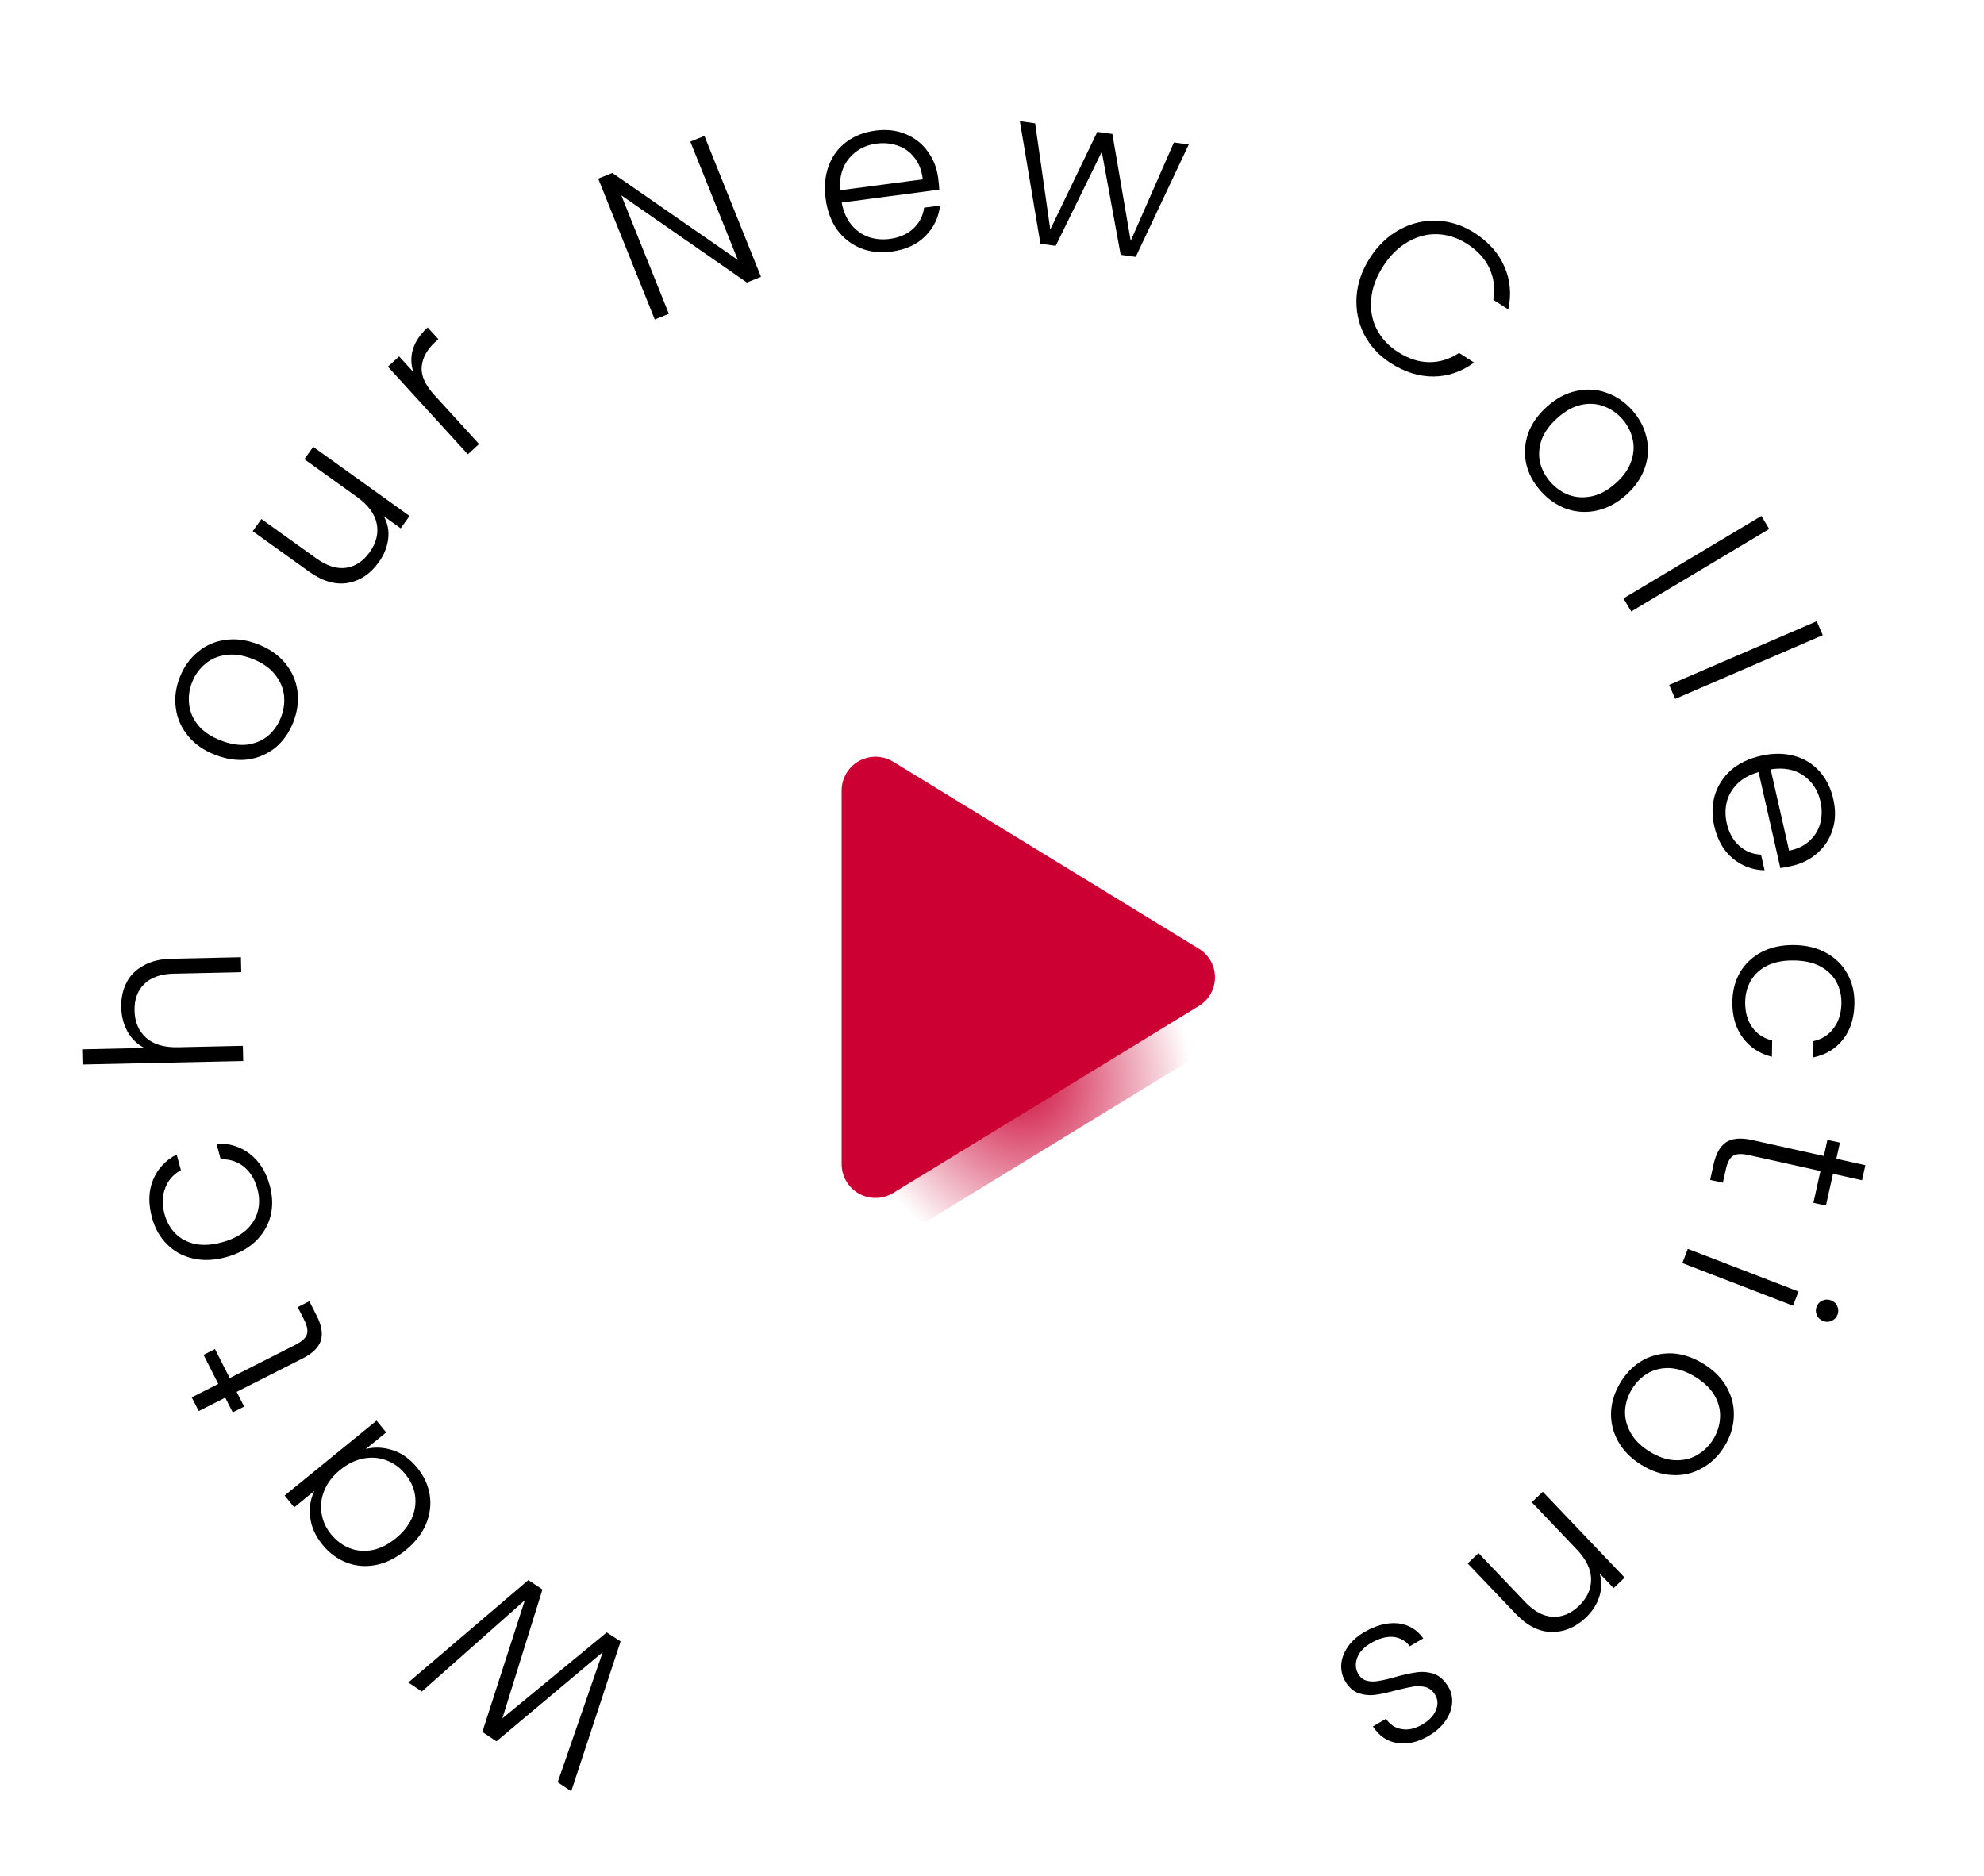<svg width="165" height="156" viewBox="0 0 165 156" fill="none" xmlns="http://www.w3.org/2000/svg">
<path d="M33.956 139.927L43.941 131.412L45.113 132.194L41.779 142.913L50.461 135.765L51.613 136.512L47.507 148.974L46.38 148.222L50.125 137.408L41.287 144.821L40.115 144.039L43.65 133.085L35.083 140.679L33.956 139.927Z" fill="black"/>
<path d="M33.723 128.936C32.939 129.575 32.127 129.98 31.288 130.152C30.432 130.321 29.621 130.26 28.855 129.968C28.071 129.674 27.395 129.177 26.824 128.477C26.23 127.749 25.889 126.987 25.799 126.19C25.701 125.384 25.818 124.652 26.151 123.992L24.471 125.362L23.672 124.381L31.317 118.15L32.116 119.13L30.421 120.511C31.142 120.328 31.892 120.362 32.671 120.612C33.433 120.861 34.111 121.349 34.704 122.077C35.267 122.768 35.614 123.527 35.743 124.353C35.865 125.17 35.757 125.981 35.419 126.785C35.072 127.58 34.507 128.297 33.723 128.936ZM28.293 122.246C27.677 122.748 27.238 123.315 26.977 123.948C26.716 124.58 26.638 125.219 26.744 125.863C26.841 126.498 27.104 127.076 27.53 127.599C27.971 128.14 28.488 128.527 29.081 128.758C29.673 128.99 30.306 129.042 30.978 128.913C31.633 128.783 32.278 128.459 32.913 127.942C33.538 127.432 33.99 126.862 34.268 126.231C34.529 125.599 34.611 124.965 34.513 124.33C34.406 123.703 34.132 123.119 33.69 122.578C33.264 122.055 32.75 121.682 32.148 121.458C31.538 121.224 30.898 121.172 30.226 121.3C29.553 121.429 28.909 121.744 28.293 122.246Z" fill="black"/>
<path d="M19.104 114.615L24.566 111.847C25.103 111.574 25.422 111.285 25.522 110.977C25.623 110.67 25.543 110.258 25.281 109.742L24.759 108.711L25.725 108.221L26.338 109.43C26.741 110.224 26.858 110.908 26.688 111.48C26.509 112.057 25.994 112.561 25.146 112.991L19.684 115.759L20.305 116.984L19.354 117.466L18.733 116.241L16.526 117.36L15.946 116.216L18.153 115.097L16.928 112.68L17.879 112.198L19.104 114.615Z" fill="black"/>
<path d="M18.799 104.557C17.812 104.826 16.898 104.863 16.059 104.668C15.207 104.476 14.489 104.085 13.904 103.496C13.307 102.91 12.887 102.169 12.643 101.275C12.322 100.101 12.35 99.058 12.725 98.144C13.097 97.219 13.752 96.51 14.691 96.016L15.047 97.323C14.406 97.673 13.968 98.173 13.734 98.824C13.485 99.466 13.47 100.188 13.688 100.989C13.863 101.628 14.165 102.164 14.595 102.596C15.024 103.028 15.571 103.316 16.234 103.459C16.883 103.594 17.625 103.548 18.462 103.319C19.298 103.091 19.967 102.753 20.469 102.304C20.968 101.843 21.292 101.318 21.443 100.727C21.594 100.137 21.582 99.522 21.408 98.883C21.189 98.082 20.816 97.466 20.286 97.036C19.742 96.598 19.1 96.392 18.358 96.42L18.002 95.113C19.038 95.067 19.957 95.347 20.758 95.953C21.56 96.558 22.119 97.441 22.436 98.603C22.68 99.497 22.7 100.347 22.495 101.152C22.279 101.96 21.858 102.661 21.234 103.256C20.599 103.854 19.787 104.287 18.799 104.557Z" fill="black"/>
<path d="M10.082 83.766C10.066 83.02 10.208 82.348 10.508 81.751C10.808 81.142 11.279 80.662 11.922 80.311C12.553 79.948 13.331 79.757 14.258 79.736L20.037 79.61L20.064 80.856L14.43 80.979C13.359 81.003 12.546 81.291 11.992 81.845C11.438 82.388 11.17 83.122 11.191 84.049C11.211 85 11.529 85.752 12.143 86.305C12.758 86.858 13.649 87.121 14.816 87.096L20.198 86.978L20.226 88.243L6.862 88.534L6.834 87.27L12.017 87.157C11.42 86.857 10.953 86.409 10.615 85.814C10.276 85.207 10.099 84.525 10.082 83.766Z" fill="black"/>
<path d="M24.394 60.059C24.057 60.923 23.562 61.628 22.909 62.175C22.249 62.706 21.488 63.036 20.623 63.164C19.752 63.277 18.84 63.147 17.886 62.775C16.932 62.403 16.181 61.877 15.632 61.198C15.071 60.514 14.736 59.75 14.626 58.906C14.504 58.057 14.612 57.2 14.949 56.337C15.286 55.473 15.786 54.77 16.45 54.227C17.108 53.669 17.872 53.334 18.743 53.221C19.607 53.093 20.516 53.215 21.47 53.587C22.412 53.954 23.164 54.48 23.724 55.164C24.285 55.848 24.623 56.62 24.74 57.48C24.846 58.335 24.73 59.195 24.394 60.059ZM23.367 59.659C23.603 59.053 23.688 58.439 23.619 57.818C23.54 57.193 23.287 56.616 22.86 56.087C22.426 55.543 21.805 55.114 20.997 54.798C20.189 54.483 19.449 54.376 18.777 54.475C18.094 54.571 17.517 54.824 17.046 55.235C16.564 55.642 16.205 56.148 15.969 56.754C15.733 57.36 15.654 57.975 15.733 58.601C15.801 59.222 16.055 59.799 16.493 60.332C16.924 60.849 17.544 61.265 18.352 61.58C19.16 61.895 19.903 62.011 20.582 61.927C21.255 61.827 21.829 61.58 22.307 61.184C22.777 60.773 23.131 60.264 23.367 59.659Z" fill="black"/>
<path d="M26.048 37.163L34.061 42.913L33.324 43.94L31.915 42.929C32.246 43.522 32.368 44.158 32.281 44.837C32.194 45.516 31.933 46.158 31.498 46.765C30.81 47.724 29.954 48.296 28.932 48.481C27.9 48.66 26.821 48.345 25.696 47.538L21.015 44.178L21.741 43.166L26.305 46.441C27.176 47.066 27.996 47.328 28.765 47.227C29.541 47.117 30.199 46.685 30.739 45.932C31.294 45.159 31.492 44.367 31.332 43.556C31.173 42.745 30.619 41.999 29.67 41.318L25.311 38.191L26.048 37.163Z" fill="black"/>
<path d="M34.374 30.937C34.164 30.297 34.155 29.661 34.346 29.031C34.546 28.392 34.952 27.793 35.566 27.233L36.455 28.207L36.202 28.438C35.525 29.055 35.149 29.733 35.073 30.471C34.996 31.209 35.348 32.005 36.127 32.859L39.84 36.929L38.906 37.781L32.259 30.495L33.193 29.643L34.374 30.937Z" fill="black"/>
<path d="M63.288 23.024L62.115 23.495L51.67 16.243L55.627 26.1L54.454 26.571L49.75 14.853L50.924 14.382L61.361 21.618L57.411 11.778L58.584 11.307L63.288 23.024Z" fill="black"/>
<path d="M78.02 14.784C78.076 15.214 78.108 15.544 78.114 15.774L70.001 16.845C70.135 17.58 70.398 18.189 70.789 18.672C71.181 19.155 71.658 19.499 72.219 19.704C72.779 19.897 73.37 19.953 73.99 19.871C74.802 19.764 75.457 19.477 75.954 19.011C76.463 18.543 76.763 17.962 76.854 17.27L78.179 17.095C78.066 18.082 77.656 18.932 76.948 19.645C76.251 20.344 75.312 20.772 74.13 20.928C73.21 21.049 72.36 20.955 71.578 20.645C70.795 20.323 70.144 19.814 69.627 19.117C69.121 18.406 68.8 17.544 68.666 16.529C68.532 15.514 68.618 14.598 68.923 13.78C69.228 12.963 69.718 12.303 70.393 11.801C71.067 11.299 71.87 10.986 72.802 10.863C73.733 10.74 74.571 10.836 75.317 11.151C76.075 11.464 76.685 11.942 77.147 12.585C77.618 13.216 77.909 13.948 78.02 14.784ZM76.743 14.916C76.659 14.186 76.428 13.585 76.05 13.113C75.684 12.639 75.221 12.305 74.661 12.112C74.101 11.919 73.51 11.863 72.889 11.945C71.958 12.068 71.204 12.471 70.626 13.155C70.048 13.838 69.795 14.728 69.867 15.824L76.743 14.916Z" fill="black"/>
<path d="M98.863 12.018L94.454 21.366L93.202 21.193L91.631 12.625L87.798 20.447L86.528 20.272L84.817 10.079L86.087 10.255L87.347 19.09L91.258 10.969L92.511 11.141L94.037 20.032L97.629 11.848L98.863 12.018Z" fill="black"/>
<path d="M113.938 21.439C114.61 20.396 115.438 19.612 116.422 19.085C117.412 18.549 118.449 18.308 119.532 18.361C120.622 18.404 121.652 18.739 122.624 19.366C123.808 20.129 124.638 21.065 125.112 22.173C125.604 23.278 125.712 24.466 125.438 25.736L124.193 24.933C124.353 24.019 124.249 23.157 123.883 22.348C123.526 21.545 122.908 20.86 122.027 20.292C121.248 19.789 120.427 19.518 119.564 19.478C118.712 19.444 117.887 19.657 117.089 20.117C116.298 20.567 115.612 21.242 115.031 22.143C114.45 23.044 114.118 23.948 114.035 24.854C113.953 25.761 114.102 26.595 114.485 27.357C114.877 28.126 115.463 28.762 116.243 29.264C117.123 29.832 118 30.118 118.871 30.121C119.76 30.12 120.584 29.864 121.345 29.351L122.59 30.154C121.553 30.918 120.43 31.304 119.22 31.313C118.011 31.322 116.82 30.947 115.646 30.191C114.674 29.564 113.94 28.769 113.445 27.804C112.955 26.83 112.747 25.786 112.82 24.672C112.893 23.559 113.266 22.481 113.938 21.439Z" fill="black"/>
<path d="M128.141 40.846C127.523 40.155 127.117 39.395 126.925 38.565C126.749 37.737 126.799 36.908 127.076 36.079C127.369 35.251 127.897 34.496 128.66 33.814C129.423 33.131 130.232 32.699 131.086 32.516C131.95 32.325 132.783 32.372 133.586 32.655C134.398 32.931 135.113 33.414 135.731 34.105C136.349 34.796 136.75 35.56 136.934 36.398C137.135 37.236 137.088 38.069 136.795 38.898C136.518 39.726 135.999 40.482 135.236 41.164C134.482 41.839 133.673 42.271 132.81 42.462C131.946 42.653 131.105 42.606 130.285 42.322C129.474 42.029 128.759 41.537 128.141 40.846ZM128.962 40.111C129.396 40.596 129.905 40.949 130.49 41.169C131.083 41.381 131.712 41.416 132.377 41.274C133.059 41.133 133.722 40.773 134.369 40.195C135.015 39.617 135.446 39.006 135.661 38.361C135.885 37.708 135.92 37.079 135.766 36.474C135.621 35.86 135.331 35.311 134.898 34.826C134.464 34.342 133.951 33.993 133.357 33.781C132.772 33.561 132.143 33.526 131.47 33.676C130.813 33.827 130.162 34.191 129.515 34.77C128.869 35.347 128.43 35.958 128.198 36.602C127.983 37.247 127.944 37.872 128.081 38.476C128.235 39.082 128.529 39.627 128.962 40.111Z" fill="black"/>
<path d="M147.135 43.995L135.662 50.855L135.014 49.77L146.486 42.91L147.135 43.995Z" fill="black"/>
<path d="M151.59 52.826L139.319 58.126L138.817 56.965L151.089 51.666L151.59 52.826Z" fill="black"/>
<path d="M149.039 72.011C148.616 72.107 148.29 72.168 148.062 72.195L146.254 64.215C145.534 64.415 144.951 64.732 144.506 65.166C144.061 65.601 143.762 66.107 143.609 66.685C143.468 67.26 143.467 67.853 143.605 68.464C143.786 69.262 144.131 69.888 144.641 70.34C145.154 70.805 145.759 71.05 146.457 71.077L146.752 72.381C145.759 72.359 144.875 72.028 144.101 71.389C143.341 70.758 142.829 69.862 142.566 68.699C142.361 67.795 142.377 66.939 142.614 66.132C142.863 65.323 143.31 64.629 143.957 64.05C144.618 63.48 145.448 63.083 146.446 62.856C147.445 62.63 148.365 62.632 149.207 62.861C150.049 63.09 150.751 63.517 151.313 64.143C151.874 64.769 152.259 65.54 152.466 66.456C152.674 67.372 152.655 68.216 152.41 68.988C152.168 69.771 151.747 70.422 151.148 70.941C150.564 71.468 149.861 71.825 149.039 72.011ZM148.791 70.752C149.51 70.602 150.087 70.317 150.523 69.897C150.962 69.489 151.251 68.997 151.393 68.422C151.534 67.847 151.536 67.254 151.397 66.643C151.19 65.727 150.719 65.012 149.986 64.499C149.252 63.986 148.343 63.816 147.258 63.987L148.791 70.752Z" fill="black"/>
<path d="M149.224 78.597C150.248 78.614 151.135 78.832 151.887 79.254C152.652 79.675 153.233 80.251 153.631 80.979C154.041 81.709 154.238 82.537 154.224 83.464C154.204 84.68 153.888 85.674 153.273 86.448C152.658 87.233 151.832 87.732 150.792 87.944L150.814 86.589C151.527 86.432 152.087 86.074 152.493 85.514C152.911 84.966 153.127 84.277 153.14 83.447C153.15 82.784 153.009 82.186 152.717 81.651C152.424 81.117 151.979 80.688 151.382 80.366C150.797 80.055 150.071 79.893 149.204 79.88C148.337 79.866 147.6 80.005 146.993 80.296C146.386 80.6 145.928 81.014 145.619 81.539C145.309 82.064 145.149 82.658 145.139 83.32C145.126 84.151 145.313 84.846 145.702 85.406C146.102 85.979 146.663 86.355 147.382 86.535L147.361 87.89C146.353 87.645 145.548 87.12 144.947 86.316C144.345 85.511 144.054 84.507 144.073 83.303C144.088 82.376 144.306 81.555 144.726 80.838C145.159 80.123 145.758 79.566 146.523 79.169C147.3 78.772 148.201 78.581 149.224 78.597Z" fill="black"/>
<path d="M151.4 97.392L145.423 96.064C144.835 95.933 144.405 95.955 144.132 96.129C143.859 96.302 143.659 96.671 143.534 97.236L143.283 98.364L142.225 98.129L142.519 96.807C142.712 95.937 143.056 95.335 143.55 95C144.055 94.668 144.772 94.606 145.701 94.812L151.679 96.14L151.976 94.8L153.017 95.031L152.719 96.371L155.135 96.908L154.857 98.16L152.441 97.623L151.853 100.268L150.813 100.037L151.4 97.392Z" fill="black"/>
<path d="M151.08 108.672C151.171 108.436 151.334 108.266 151.567 108.162C151.801 108.059 152.041 108.055 152.288 108.15C152.535 108.245 152.705 108.407 152.798 108.636C152.901 108.87 152.908 109.105 152.817 109.341C152.726 109.577 152.563 109.746 152.33 109.85C152.108 109.958 151.873 109.964 151.626 109.869C151.379 109.774 151.203 109.609 151.1 109.376C150.996 109.142 150.99 108.908 151.08 108.672ZM149.117 108.593L139.914 105.047L140.368 103.867L149.572 107.413L149.117 108.593Z" fill="black"/>
<path d="M134.807 114.911C135.298 114.124 135.916 113.523 136.659 113.107C137.405 112.708 138.215 112.525 139.088 112.559C139.965 112.611 140.838 112.907 141.706 113.45C142.574 113.992 143.214 114.648 143.628 115.418C144.052 116.194 144.239 117.007 144.191 117.858C144.153 118.714 143.888 119.535 143.396 120.322C142.905 121.108 142.283 121.706 141.529 122.116C140.78 122.542 139.967 122.73 139.09 122.679C138.217 122.644 137.346 122.356 136.478 121.813C135.621 121.277 134.98 120.621 134.556 119.845C134.132 119.069 133.943 118.247 133.987 117.381C134.042 116.52 134.316 115.697 134.807 114.911ZM135.741 115.495C135.397 116.046 135.2 116.633 135.152 117.256C135.113 117.885 135.255 118.499 135.577 119.098C135.902 119.713 136.432 120.251 137.168 120.71C137.903 121.17 138.61 121.413 139.289 121.44C139.979 121.473 140.593 121.331 141.131 121.015C141.68 120.705 142.127 120.274 142.471 119.722C142.816 119.171 143.008 118.581 143.046 117.951C143.094 117.328 142.953 116.714 142.621 116.109C142.293 115.521 141.761 114.997 141.026 114.537C140.291 114.078 139.582 113.826 138.899 113.783C138.22 113.756 137.609 113.893 137.066 114.193C136.528 114.509 136.086 114.943 135.741 115.495Z" fill="black"/>
<path d="M131.892 134.528C131.038 135.342 130.087 135.741 129.04 135.725C128.001 135.717 127.003 135.213 126.048 134.21L122.058 130.027L122.96 129.167L126.85 133.246C127.589 134.021 128.351 134.427 129.133 134.462C129.907 134.506 130.63 134.208 131.301 133.568C131.99 132.912 132.331 132.17 132.325 131.344C132.319 130.518 131.913 129.682 131.107 128.837L127.392 124.941L128.307 124.068L135.113 131.206L134.198 132.079L133.039 130.863C133.228 131.515 133.217 132.157 133.006 132.791C132.803 133.434 132.432 134.013 131.892 134.528Z" fill="black"/>
<path d="M113.46 135.74C114.438 135.169 115.369 134.924 116.254 135.007C117.135 135.106 117.839 135.524 118.368 136.261L117.245 136.917C116.914 136.469 116.462 136.21 115.891 136.14C115.315 136.086 114.69 136.256 114.014 136.651C113.421 136.998 113.041 137.408 112.872 137.884C112.693 138.365 112.725 138.813 112.968 139.229C113.139 139.52 113.372 139.705 113.668 139.782C113.965 139.86 114.289 139.866 114.641 139.8C114.989 139.75 115.443 139.645 116.005 139.484C116.736 139.279 117.348 139.145 117.84 139.08C118.333 139.016 118.813 139.062 119.282 139.22C119.747 139.395 120.141 139.758 120.463 140.309C120.706 140.725 120.806 141.182 120.763 141.682C120.72 142.181 120.531 142.668 120.195 143.144C119.859 143.619 119.4 144.027 118.818 144.367C117.903 144.902 117.028 145.1 116.193 144.96C115.365 144.831 114.692 144.373 114.177 143.586L115.268 142.948C115.591 143.429 116.023 143.714 116.563 143.803C117.099 143.908 117.678 143.778 118.302 143.413C118.853 143.091 119.224 142.7 119.415 142.239C119.606 141.779 119.59 141.356 119.365 140.972C119.17 140.639 118.91 140.421 118.585 140.319C118.256 140.232 117.904 140.215 117.529 140.266C117.161 140.328 116.68 140.435 116.085 140.587C115.374 140.78 114.792 140.904 114.337 140.961C113.882 141.018 113.436 140.971 113 140.822C112.564 140.672 112.195 140.351 111.892 139.858C111.625 139.401 111.51 138.917 111.546 138.407C111.589 137.908 111.773 137.424 112.099 136.955C112.424 136.485 112.878 136.081 113.46 135.74Z" fill="black"/>
<g clip-path="url(#clip0_167_10405)">
<g filter="url(#filter0_f_167_10405)">
<path d="M101.046 85.347C101.048 85.826 100.925 86.297 100.69 86.715C100.455 87.132 100.116 87.482 99.706 87.73L74.29 103.278C73.862 103.54 73.371 103.683 72.868 103.692C72.366 103.702 71.87 103.577 71.432 103.33C70.999 103.088 70.637 102.734 70.385 102.306C70.134 101.877 70.001 101.39 70 100.893V69.8C70.001 69.303 70.134 68.816 70.385 68.387C70.637 67.959 70.999 67.605 71.432 67.362C71.87 67.116 72.366 66.991 72.868 67.001C73.371 67.01 73.862 67.153 74.29 67.415L99.706 82.963C100.116 83.211 100.455 83.561 100.69 83.978C100.925 84.396 101.048 84.867 101.046 85.347Z" fill="url(#paint0_radial_167_10405)"/>
</g>
<path d="M101.042 81.284C101.043 81.763 100.92 82.234 100.685 82.652C100.45 83.07 100.111 83.419 99.701 83.667L74.285 99.215C73.857 99.477 73.366 99.621 72.864 99.63C72.361 99.639 71.865 99.514 71.427 99.268C70.994 99.025 70.632 98.672 70.381 98.243C70.129 97.815 69.996 97.327 69.995 96.83V65.738C69.996 65.241 70.129 64.753 70.381 64.325C70.632 63.896 70.994 63.542 71.427 63.3C71.865 63.054 72.361 62.929 72.864 62.938C73.366 62.947 73.857 63.09 74.285 63.353L99.701 78.901C100.111 79.149 100.45 79.498 100.685 79.916C100.92 80.334 101.043 80.805 101.042 81.284Z" fill="#CC0032"/>
</g>
<defs>
<filter id="filter0_f_167_10405" x="66" y="63" width="39.047" height="44.693" filterUnits="userSpaceOnUse" color-interpolation-filters="sRGB">
<feFlood flood-opacity="0" result="BackgroundImageFix"/>
<feBlend mode="normal" in="SourceGraphic" in2="BackgroundImageFix" result="shape"/>
<feGaussianBlur stdDeviation="2" result="effect1_foregroundBlur_167_10405"/>
</filter>
<radialGradient id="paint0_radial_167_10405" cx="0" cy="0" r="1" gradientUnits="userSpaceOnUse" gradientTransform="translate(84.5 89) rotate(-112.751) scale(16.808 14.221)">
<stop stop-color="#CC0032"/>
<stop offset="1" stop-color="#CC0032" stop-opacity="0"/>
</radialGradient>
<clipPath id="clip0_167_10405">
<rect width="45.158" height="45.158" fill="white" transform="translate(58.705 58.705)"/>
</clipPath>
</defs>
</svg>

